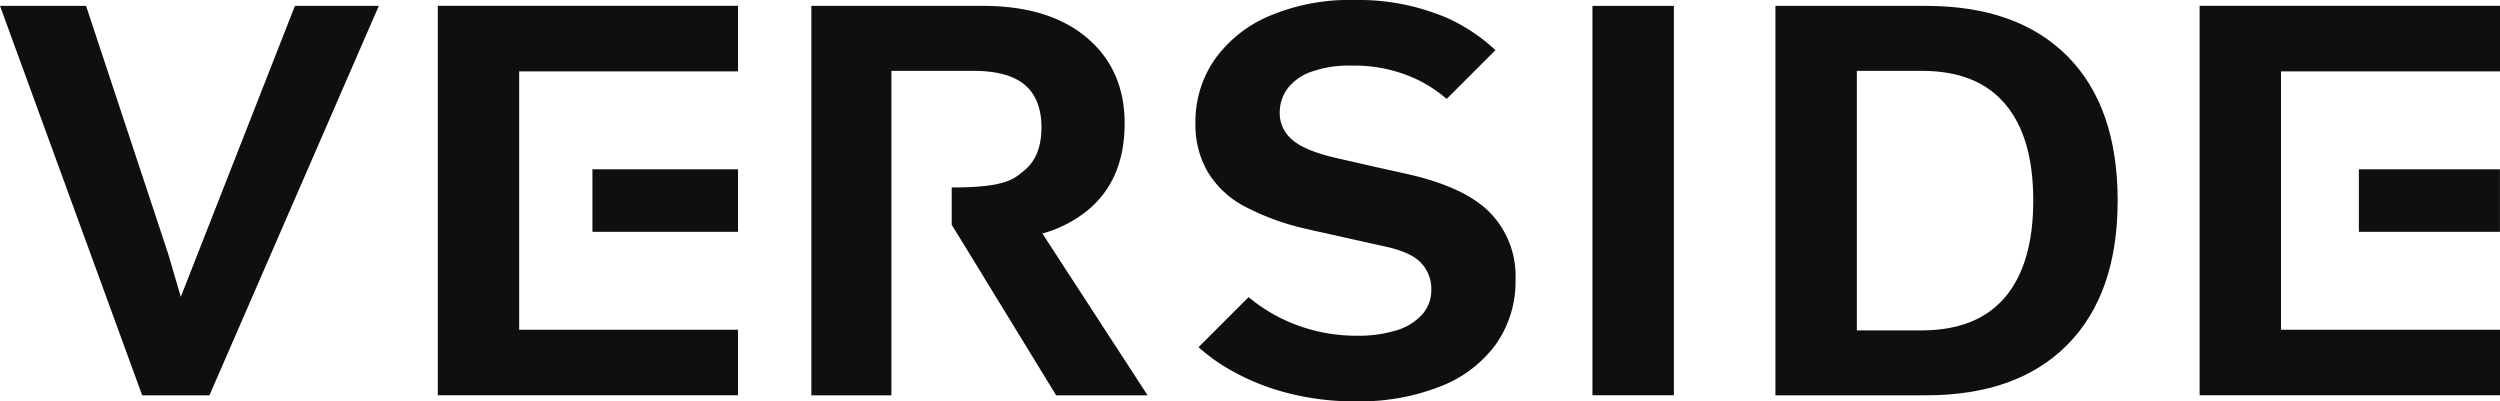 <svg xmlns="http://www.w3.org/2000/svg" viewBox="0 0 425.87 68.35"><defs><style>.cls-1{fill:#0f0f0f;}</style></defs><g id="Camada_2" data-name="Camada 2"><g id="Camada_4" data-name="Camada 4"><rect class="cls-1" x="100.92" y="28.84" width="24.8" height="10.65"/><rect class="cls-1" x="401.83" y="28.84" width="24.03" height="10.65"/><polygon class="cls-1" points="64.53 1 35.68 67.34 24.22 67.34 0 1 14.66 1 28.64 43.21 30.8 50.57 50.24 1 64.53 1"/><path class="cls-1" d="M195.49,67.34H179.91L164.35,41.91l-2.23-3.61V31.93c9.13,0,10.52-1.36,12.42-2.94s2.87-4,2.87-7.29-1-5.7-2.87-7.27-4.82-2.36-8.69-2.36h-14V67.34H138.21V1h29.24c7.5,0,13.41,1.81,17.69,5.42s6.44,8.5,6.44,14.58c0,6.51-2.16,11.49-6.44,14.94a21.23,21.23,0,0,1-7.57,3.84Z"/><path class="cls-1" d="M253.83,36.24q-4.26-4.38-14.12-6.6l-5-1.11-7.4-1.69c-3.41-.81-5.84-1.83-7.23-3.08A5.83,5.83,0,0,1,218,19.19a6.91,6.91,0,0,1,1.25-4,8.65,8.65,0,0,1,4-2.92,19,19,0,0,1,7-1.09,24.93,24.93,0,0,1,11.33,2.45,23.44,23.44,0,0,1,4.86,3.22l8.31-8.31a30.4,30.4,0,0,0-8.1-5.42A38.34,38.34,0,0,0,230.77,0a34.92,34.92,0,0,0-14.63,2.76,21.82,21.82,0,0,0-9.29,7.47,18.58,18.58,0,0,0-3.21,10.68,16,16,0,0,0,2.15,8.47,16,16,0,0,0,6.34,5.84,42.18,42.18,0,0,0,10,3.68l1.82.42,11.63,2.59c3.22.67,5.39,1.64,6.53,2.92a6.34,6.34,0,0,1,1.71,4.42,6.27,6.27,0,0,1-1.5,4.26A9.61,9.61,0,0,1,238,56.24a22,22,0,0,1-6.88.95,28.9,28.9,0,0,1-9.19-1.46,27.72,27.72,0,0,1-7.8-4c-.53-.39-1-.76-1.44-1.11l-8.52,8.52a32.41,32.41,0,0,0,3.94,3,39.16,39.16,0,0,0,10.3,4.56,45.36,45.36,0,0,0,12.71,1.67,37.5,37.5,0,0,0,14.08-2.48,21.17,21.17,0,0,0,9.54-7.13,18.53,18.53,0,0,0,3.43-11.2A15.45,15.45,0,0,0,253.83,36.24Z"/><path class="cls-1" d="M271.27,1V67.33h13.87V1Z"/><path class="cls-1" d="M352.2,9.59Q343.65,1,328.07,1H302.44V67.34h25.63q15.6,0,24.13-8.64t8.54-24.52Q360.74,18.21,352.2,9.59Zm-10.61,41q-4.79,5.68-14.21,5.69H316.31V12.07h11.07c6.29,0,11,1.87,14.21,5.67s4.77,9.26,4.77,16.44S344.76,46.82,341.59,50.6Z"/><polygon class="cls-1" points="88.44 12.16 125.72 12.16 125.72 0.99 74.58 0.99 74.58 67.33 125.72 67.33 125.72 56.17 88.44 56.17 88.44 44.18 88.44 39.29 88.44 28.64 88.44 25.21 88.44 12.16"/><polygon class="cls-1" points="425.87 12.16 425.87 0.99 374.7 0.99 374.7 67.33 425.87 67.33 425.87 56.17 388.57 56.17 388.57 39.29 388.57 28.64 388.57 12.16 425.87 12.16"/></g></g></svg>